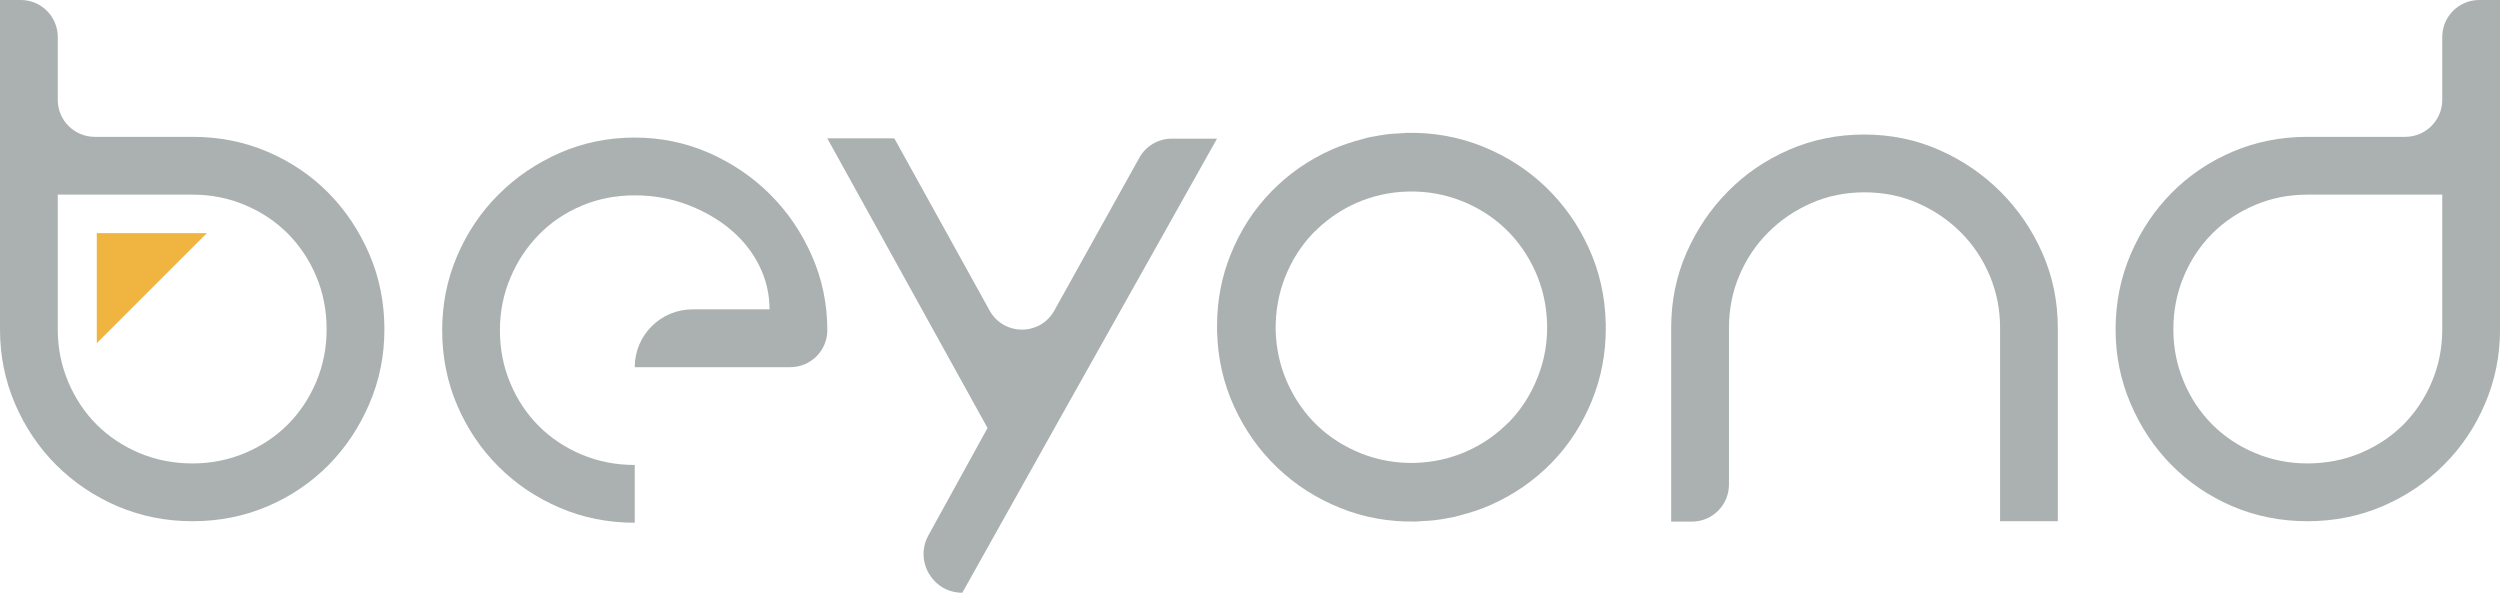 <svg width="204" height="49" viewBox="0 0 204 49" fill="none" xmlns="http://www.w3.org/2000/svg">
<path d="M129.651 20.251C128.782 18.337 127.6 16.669 126.128 15.255C124.646 13.838 122.931 12.737 120.976 11.952C119.044 11.172 117.003 10.805 114.855 10.84V10.836C114.837 10.836 114.816 10.84 114.798 10.84H114.788C114.622 10.845 114.468 10.865 114.299 10.877C113.945 10.894 113.589 10.91 113.235 10.951C112.84 10.997 112.451 11.071 112.06 11.143C111.934 11.174 111.805 11.189 111.677 11.214C111.495 11.253 111.315 11.316 111.132 11.364C110.309 11.576 109.502 11.841 108.722 12.184C106.804 13.035 105.139 14.188 103.724 15.649C102.305 17.105 101.205 18.812 100.422 20.769C99.686 22.577 99.318 24.502 99.312 26.538C99.308 26.718 99.308 26.899 99.312 27.084H99.317C99.368 29.228 99.828 31.248 100.69 33.146C101.564 35.064 102.736 36.732 104.216 38.148C105.696 39.563 107.412 40.666 109.367 41.45C111.3 42.23 113.341 42.596 115.483 42.557V42.568C115.509 42.568 115.527 42.557 115.548 42.557H115.551C115.719 42.552 115.885 42.531 116.054 42.521C116.402 42.505 116.76 42.486 117.103 42.444C117.499 42.401 117.896 42.33 118.284 42.253C118.409 42.229 118.538 42.212 118.667 42.181C118.847 42.139 119.027 42.084 119.213 42.033C120.033 41.822 120.842 41.559 121.621 41.212C123.535 40.362 125.202 39.21 126.62 37.753C128.039 36.293 129.135 34.589 129.921 32.639C130.654 30.823 131.021 28.898 131.031 26.866C131.033 26.686 131.033 26.504 131.031 26.317H131.024C130.974 24.172 130.514 22.154 129.651 20.251ZM125.472 30.785C124.933 32.156 124.173 33.357 123.198 34.377C123.064 34.511 122.931 34.629 122.795 34.759C121.902 35.601 120.879 36.294 119.704 36.818C118.367 37.416 116.945 37.731 115.423 37.775C113.903 37.803 112.455 37.547 111.088 37.007C109.711 36.461 108.516 35.698 107.49 34.726C106.472 33.747 105.658 32.583 105.052 31.234C104.453 29.893 104.133 28.457 104.093 26.94C104.073 25.422 104.324 23.98 104.865 22.614C105.406 21.247 106.17 20.042 107.147 19.023C107.278 18.887 107.423 18.762 107.558 18.629C108.453 17.792 109.467 17.105 110.637 16.582C111.979 15.981 113.398 15.668 114.918 15.628C116.44 15.598 117.888 15.854 119.257 16.395C120.629 16.935 121.826 17.699 122.85 18.678C123.869 19.653 124.685 20.822 125.291 22.168C125.885 23.508 126.21 24.943 126.243 26.464C126.276 27.979 126.02 29.424 125.472 30.785Z" fill="#AAB1B0"/>
<path d="M62.859 15.881C61.435 14.455 59.767 13.324 57.862 12.482C55.953 11.647 53.932 11.225 51.794 11.225C49.617 11.225 47.573 11.647 45.666 12.482C43.761 13.324 42.091 14.455 40.672 15.881C39.245 17.304 38.123 18.971 37.306 20.877C36.488 22.784 36.082 24.806 36.082 26.943C36.082 29.119 36.488 31.165 37.306 33.07C38.123 34.979 39.245 36.64 40.672 38.067C42.091 39.488 43.761 40.611 45.666 41.428C47.573 42.252 49.617 42.655 51.794 42.655V37.941C50.245 37.941 48.801 37.657 47.458 37.091C46.115 36.525 44.954 35.752 43.969 34.768C42.985 33.783 42.209 32.62 41.646 31.278C41.08 29.939 40.792 28.495 40.792 26.943C40.792 25.433 41.08 24.012 41.646 22.67C42.209 21.327 42.985 20.152 43.969 19.152C44.954 18.141 46.115 17.359 47.458 16.791C48.801 16.222 50.245 15.941 51.794 15.941C53.305 15.941 54.73 16.193 56.073 16.696C57.412 17.202 58.583 17.872 59.588 18.709C60.593 19.547 61.383 20.533 61.947 21.663C62.514 22.795 62.793 23.984 62.793 25.243H56.514C53.907 25.243 51.794 27.355 51.794 29.961H64.491C66.158 29.961 67.509 28.61 67.509 26.944C67.509 24.807 67.09 22.784 66.251 20.877C65.414 18.972 64.284 17.305 62.859 15.881Z" fill="#AAB1B0"/>
<path d="M163.248 15.652C161.803 14.209 160.132 13.069 158.229 12.233C156.323 11.396 154.286 10.977 152.111 10.977C149.935 10.977 147.9 11.394 145.994 12.219C144.089 13.046 142.426 14.176 141.009 15.614C139.583 17.049 138.456 18.724 137.618 20.628C136.783 22.533 136.367 24.577 136.367 26.756V42.562H138.065C139.732 42.562 141.083 41.209 141.083 39.544V26.756C141.083 25.244 141.361 23.822 141.929 22.483C142.493 21.141 143.282 19.967 144.287 18.963C145.294 17.955 146.464 17.159 147.808 16.573C149.143 15.982 150.594 15.694 152.146 15.694C153.692 15.694 155.141 15.982 156.485 16.573C157.824 17.159 158.993 17.955 160.004 18.963C161.011 19.967 161.791 21.141 162.359 22.483C162.922 23.822 163.207 25.244 163.207 26.756V42.532H167.919V26.786C167.919 24.615 167.504 22.577 166.666 20.671C165.832 18.766 164.69 17.096 163.248 15.652Z" fill="#AAB1B0"/>
<path d="M199.288 3.018V8.148C199.288 9.814 197.937 11.166 196.27 11.166H188.285C186.106 11.166 184.063 11.571 182.159 12.388C180.251 13.207 178.595 14.33 177.193 15.752C175.785 17.18 174.679 18.843 173.861 20.751C173.044 22.658 172.633 24.699 172.633 26.881C172.633 29.021 173.044 31.04 173.861 32.945C174.679 34.855 175.785 36.519 177.193 37.943C178.595 39.365 180.251 40.49 182.159 41.31C184.063 42.12 186.105 42.532 188.285 42.532C190.468 42.532 192.507 42.12 194.415 41.31C196.322 40.49 197.991 39.365 199.407 37.943C200.84 36.52 201.96 34.855 202.778 32.945C203.593 31.04 204.002 29.022 204.002 26.881V0H202.306C200.64 0 199.288 1.351 199.288 3.018ZM199.288 26.881C199.288 28.391 199.005 29.813 198.441 31.155C197.869 32.494 197.097 33.661 196.116 34.647C195.128 35.627 193.963 36.404 192.622 36.967C191.279 37.53 189.837 37.816 188.285 37.816C186.778 37.816 185.351 37.53 184.012 36.967C182.672 36.404 181.506 35.627 180.527 34.647C179.54 33.661 178.761 32.494 178.201 31.155C177.632 29.813 177.346 28.391 177.346 26.881C177.346 25.332 177.632 23.886 178.201 22.545C178.761 21.204 179.54 20.041 180.527 19.053C181.507 18.07 182.672 17.291 184.012 16.73C185.351 16.161 186.778 15.882 188.285 15.882H199.288V26.881Z" fill="#AAB1B0"/>
<path d="M80.752 25.339L72.977 11.289H67.508L80.583 34.924L75.758 43.688C74.6 45.793 76.122 48.368 78.524 48.368L86.053 34.924V34.922L99.308 11.315H95.612C94.517 11.315 93.507 11.908 92.975 12.865L86.03 25.345C84.879 27.415 81.9 27.412 80.752 25.339Z" fill="#AAB1B0"/>
<path d="M26.812 15.753C25.404 14.33 23.752 13.207 21.846 12.388C19.939 11.571 17.895 11.166 15.713 11.166H7.731C6.064 11.166 4.713 9.814 4.713 8.148V3.018C4.713 1.351 3.361 0 1.694 0H0V26.881C0 29.021 0.408 31.04 1.223 32.945C2.043 34.855 3.165 36.519 4.587 37.943C6.014 39.365 7.682 40.491 9.585 41.31C11.491 42.12 13.536 42.532 15.713 42.532C17.895 42.532 19.939 42.12 21.846 41.31C23.752 40.491 25.404 39.365 26.812 37.943C28.214 36.52 29.322 34.855 30.142 32.945C30.961 31.04 31.367 29.022 31.367 26.881C31.367 24.698 30.961 22.658 30.142 20.751C29.322 18.844 28.214 17.181 26.812 15.753ZM25.805 31.156C25.236 32.495 24.461 33.662 23.479 34.647C22.492 35.628 21.33 36.404 19.989 36.969C18.649 37.531 17.225 37.817 15.713 37.817C14.162 37.817 12.72 37.531 11.377 36.969C10.037 36.404 8.872 35.628 7.886 34.647C6.906 33.662 6.129 32.495 5.564 31.156C4.997 29.814 4.713 28.392 4.713 26.881V15.882H15.713C17.225 15.882 18.649 16.162 19.989 16.731C21.33 17.292 22.492 18.071 23.479 19.054C24.461 20.042 25.236 21.204 25.805 22.546C26.371 23.886 26.651 25.333 26.651 26.881C26.651 28.392 26.371 29.814 25.805 31.156Z" fill="#AAB1B0"/>
<path d="M7.898 28.004L16.88 19.023H7.898V28.004Z" fill="#F0B441"/>
</svg>
